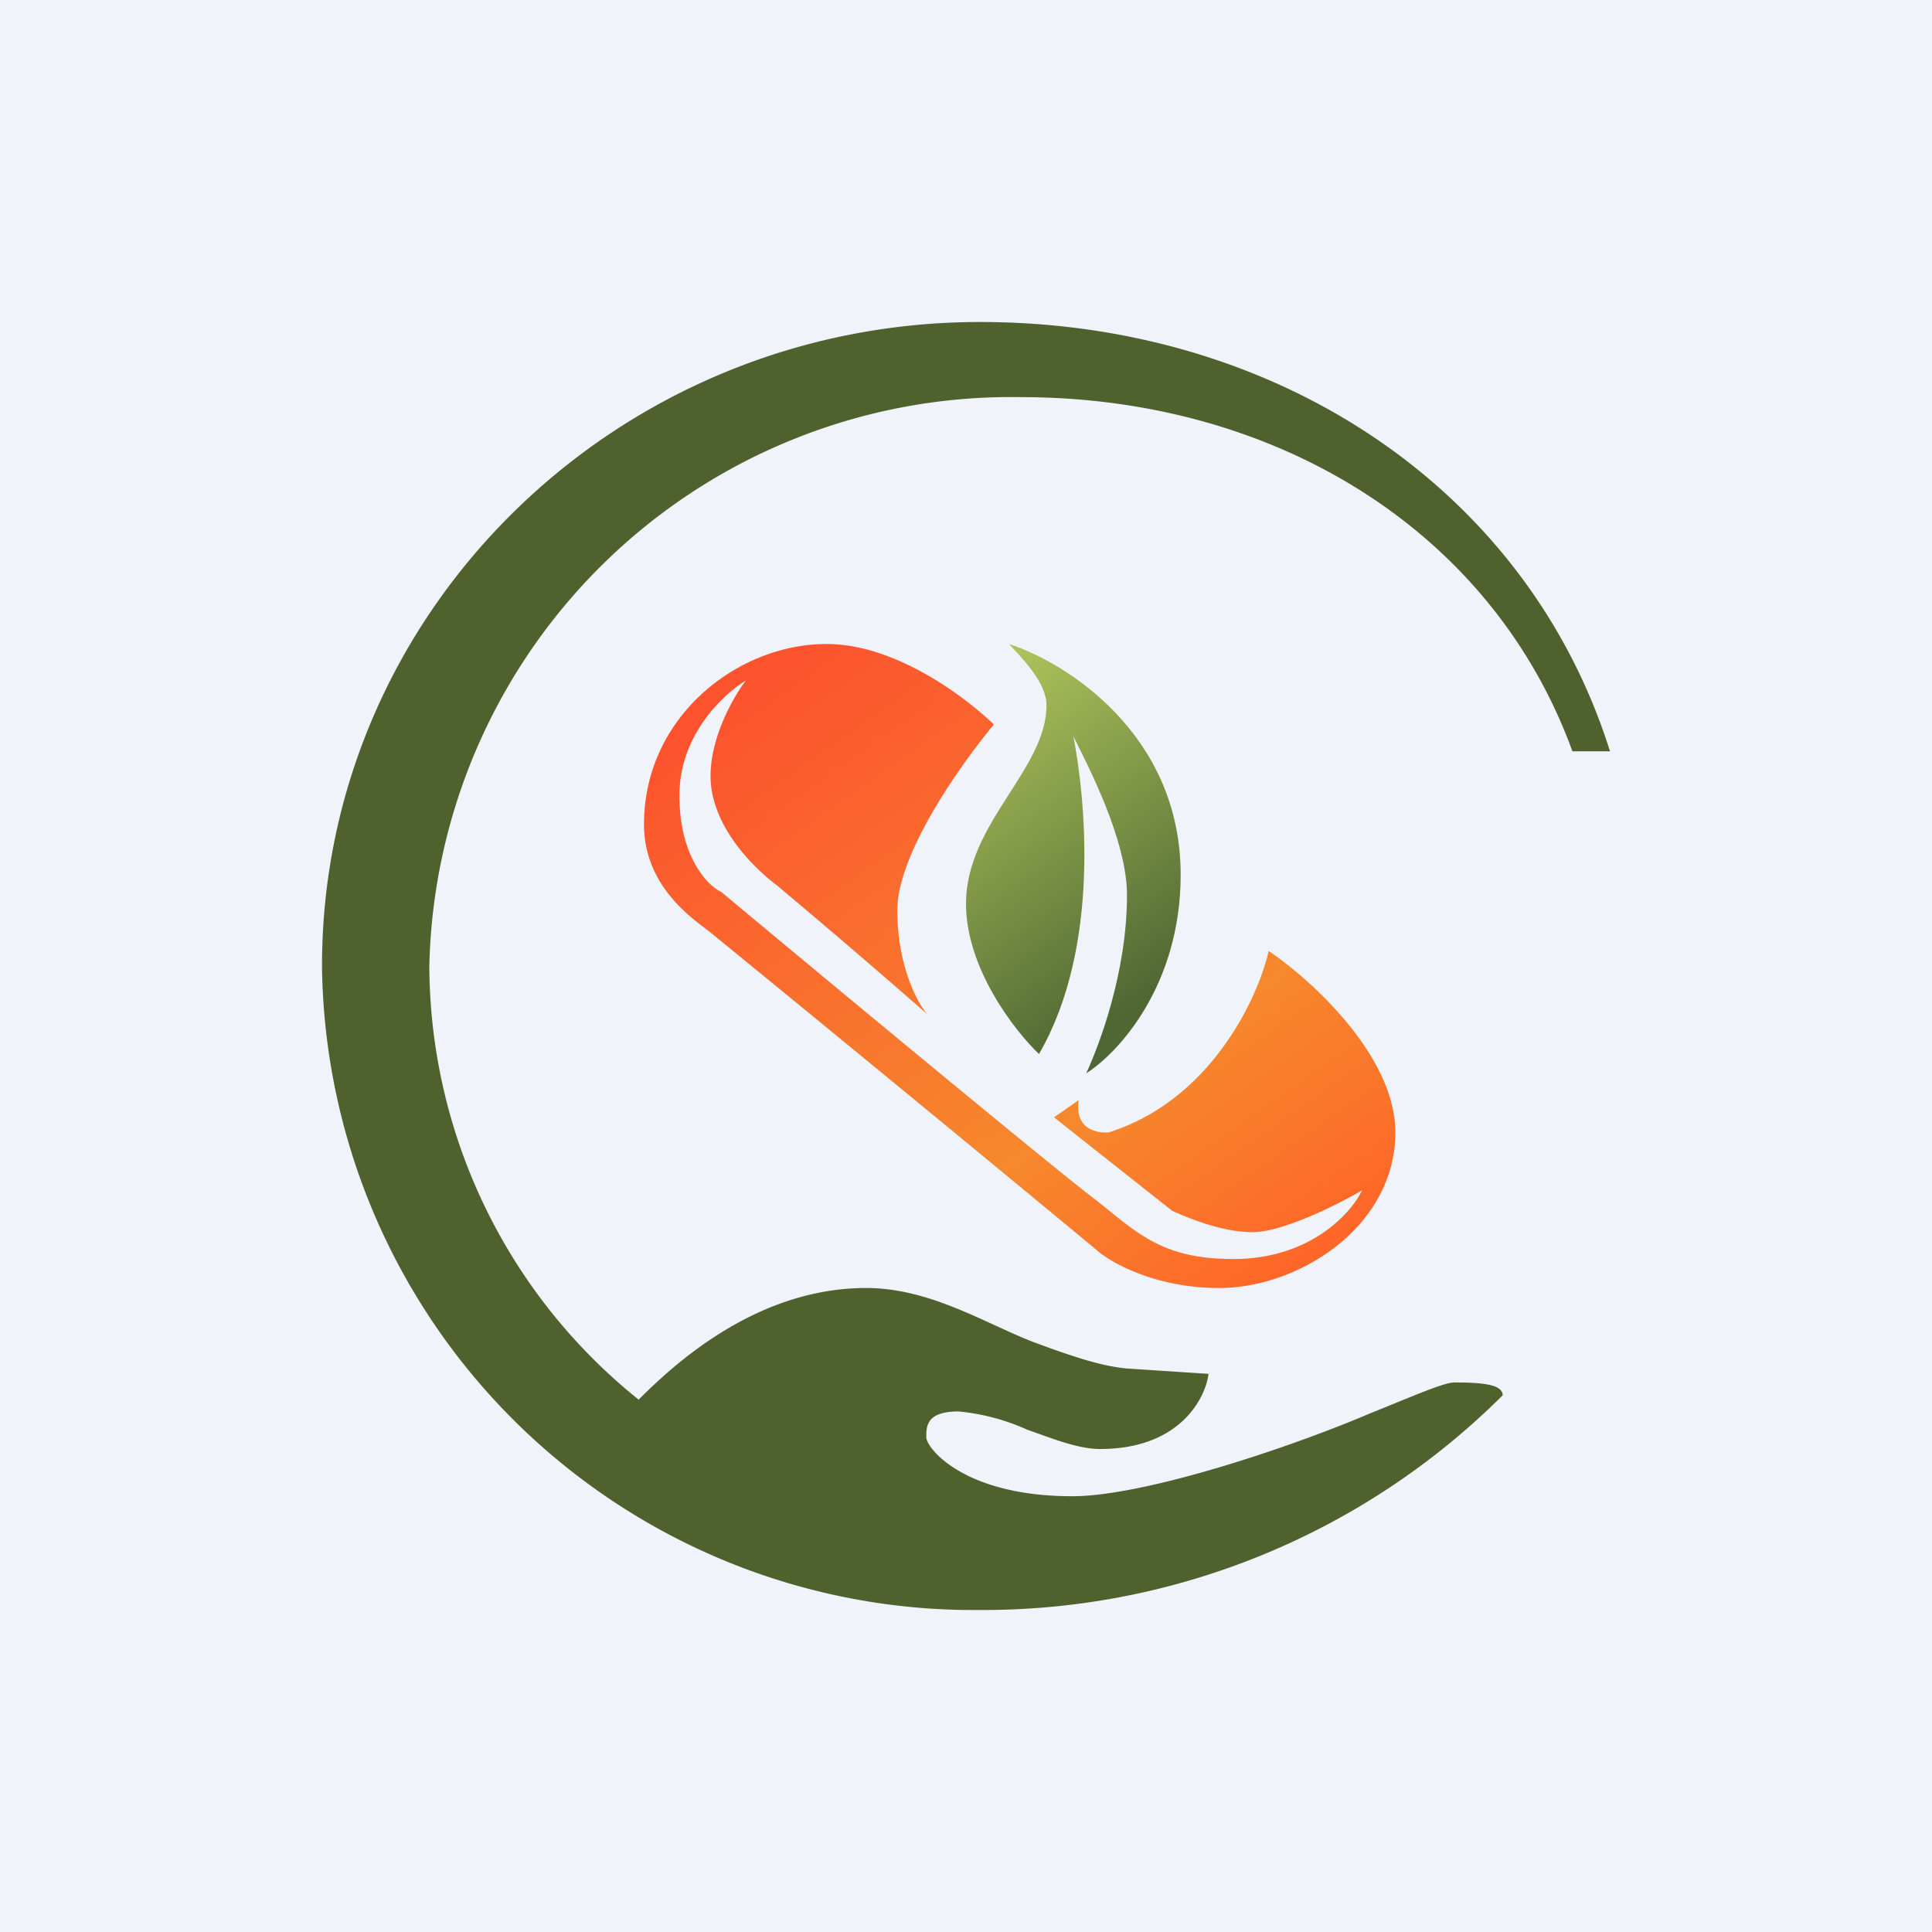 <!-- by TradingView --><svg width="18" height="18" viewBox="0 0 18 18" xmlns="http://www.w3.org/2000/svg"><path fill="#F0F3FA" d="M0 0h18v18H0z"/><path d="M5.95 13.04C6.3 12.69 7.06 12 8.07 12c.63 0 1.17.37 1.63.53.3.11.57.2.8.22l.76.05c-.03.23-.27.7-1.01.7-.21 0-.45-.1-.68-.18a2.01 2.01 0 0 0-.64-.17c-.3 0-.3.14-.3.24 0 .1.35.55 1.36.55.67 0 2.02-.45 2.77-.77.4-.16.69-.29.79-.29.27 0 .45.02.45.12a6.86 6.86 0 0 1-4.87 2A6.07 6.07 0 0 1 3 9c0-3.31 2.75-6 6.13-6 2.76 0 5.1 1.55 5.87 4h-.35c-.75-2.06-2.77-3.3-5.14-3.3A5.42 5.42 0 0 0 4 9a5.2 5.2 0 0 0 1.95 4.04Z" fill="#4F622D"/><path d="M7.7 6c.65 0 1.3.5 1.56.75-.3.36-.9 1.2-.9 1.73 0 .52.19.87.28.97a85.9 85.9 0 0 0-1.4-1.2c-.24-.18-.62-.57-.62-1.02 0-.37.22-.75.33-.89-.2.12-.62.5-.62 1.07 0 .57.26.84.39.9 1.03.86 3.18 2.64 3.49 2.87.38.3.61.55 1.28.55.72 0 1.1-.43 1.2-.64-.22.13-.74.39-1.02.39-.29 0-.62-.14-.75-.2l-1.1-.87.23-.16c-.04.27.17.31.28.3.95-.3 1.39-1.25 1.49-1.69.4.27 1.18.98 1.18 1.69 0 .88-.9 1.45-1.64 1.45-.6 0-1.02-.24-1.15-.36a692 692 0 0 0-3.6-2.96c-.17-.13-.61-.43-.61-1C6 6.68 6.87 6 7.7 6Z" fill="url(#a)"/><path d="M11 8.15C11 6.84 9.93 6.17 9.4 6c.1.11.35.35.35.57 0 .6-.75 1.1-.75 1.85 0 .6.45 1.18.68 1.4.58-1 .43-2.4.32-2.96.14.28.5.97.5 1.48 0 .72-.26 1.4-.38 1.66.3-.19.88-.82.88-1.85Z" fill="url(#b)"/><defs><linearGradient id="a" x1="7.15" y1="6.27" x2="11.37" y2="12.25" gradientUnits="userSpaceOnUse"><stop stop-color="#FC532E"/><stop offset=".69" stop-color="#F6882D"/><stop offset="1" stop-color="#FE6728"/></linearGradient><linearGradient id="b" x1="9" y1="6.2" x2="11.03" y2="9.03" gradientUnits="userSpaceOnUse"><stop stop-color="#B1C75C"/><stop offset="1" stop-color="#4F6833"/></linearGradient></defs></svg>
